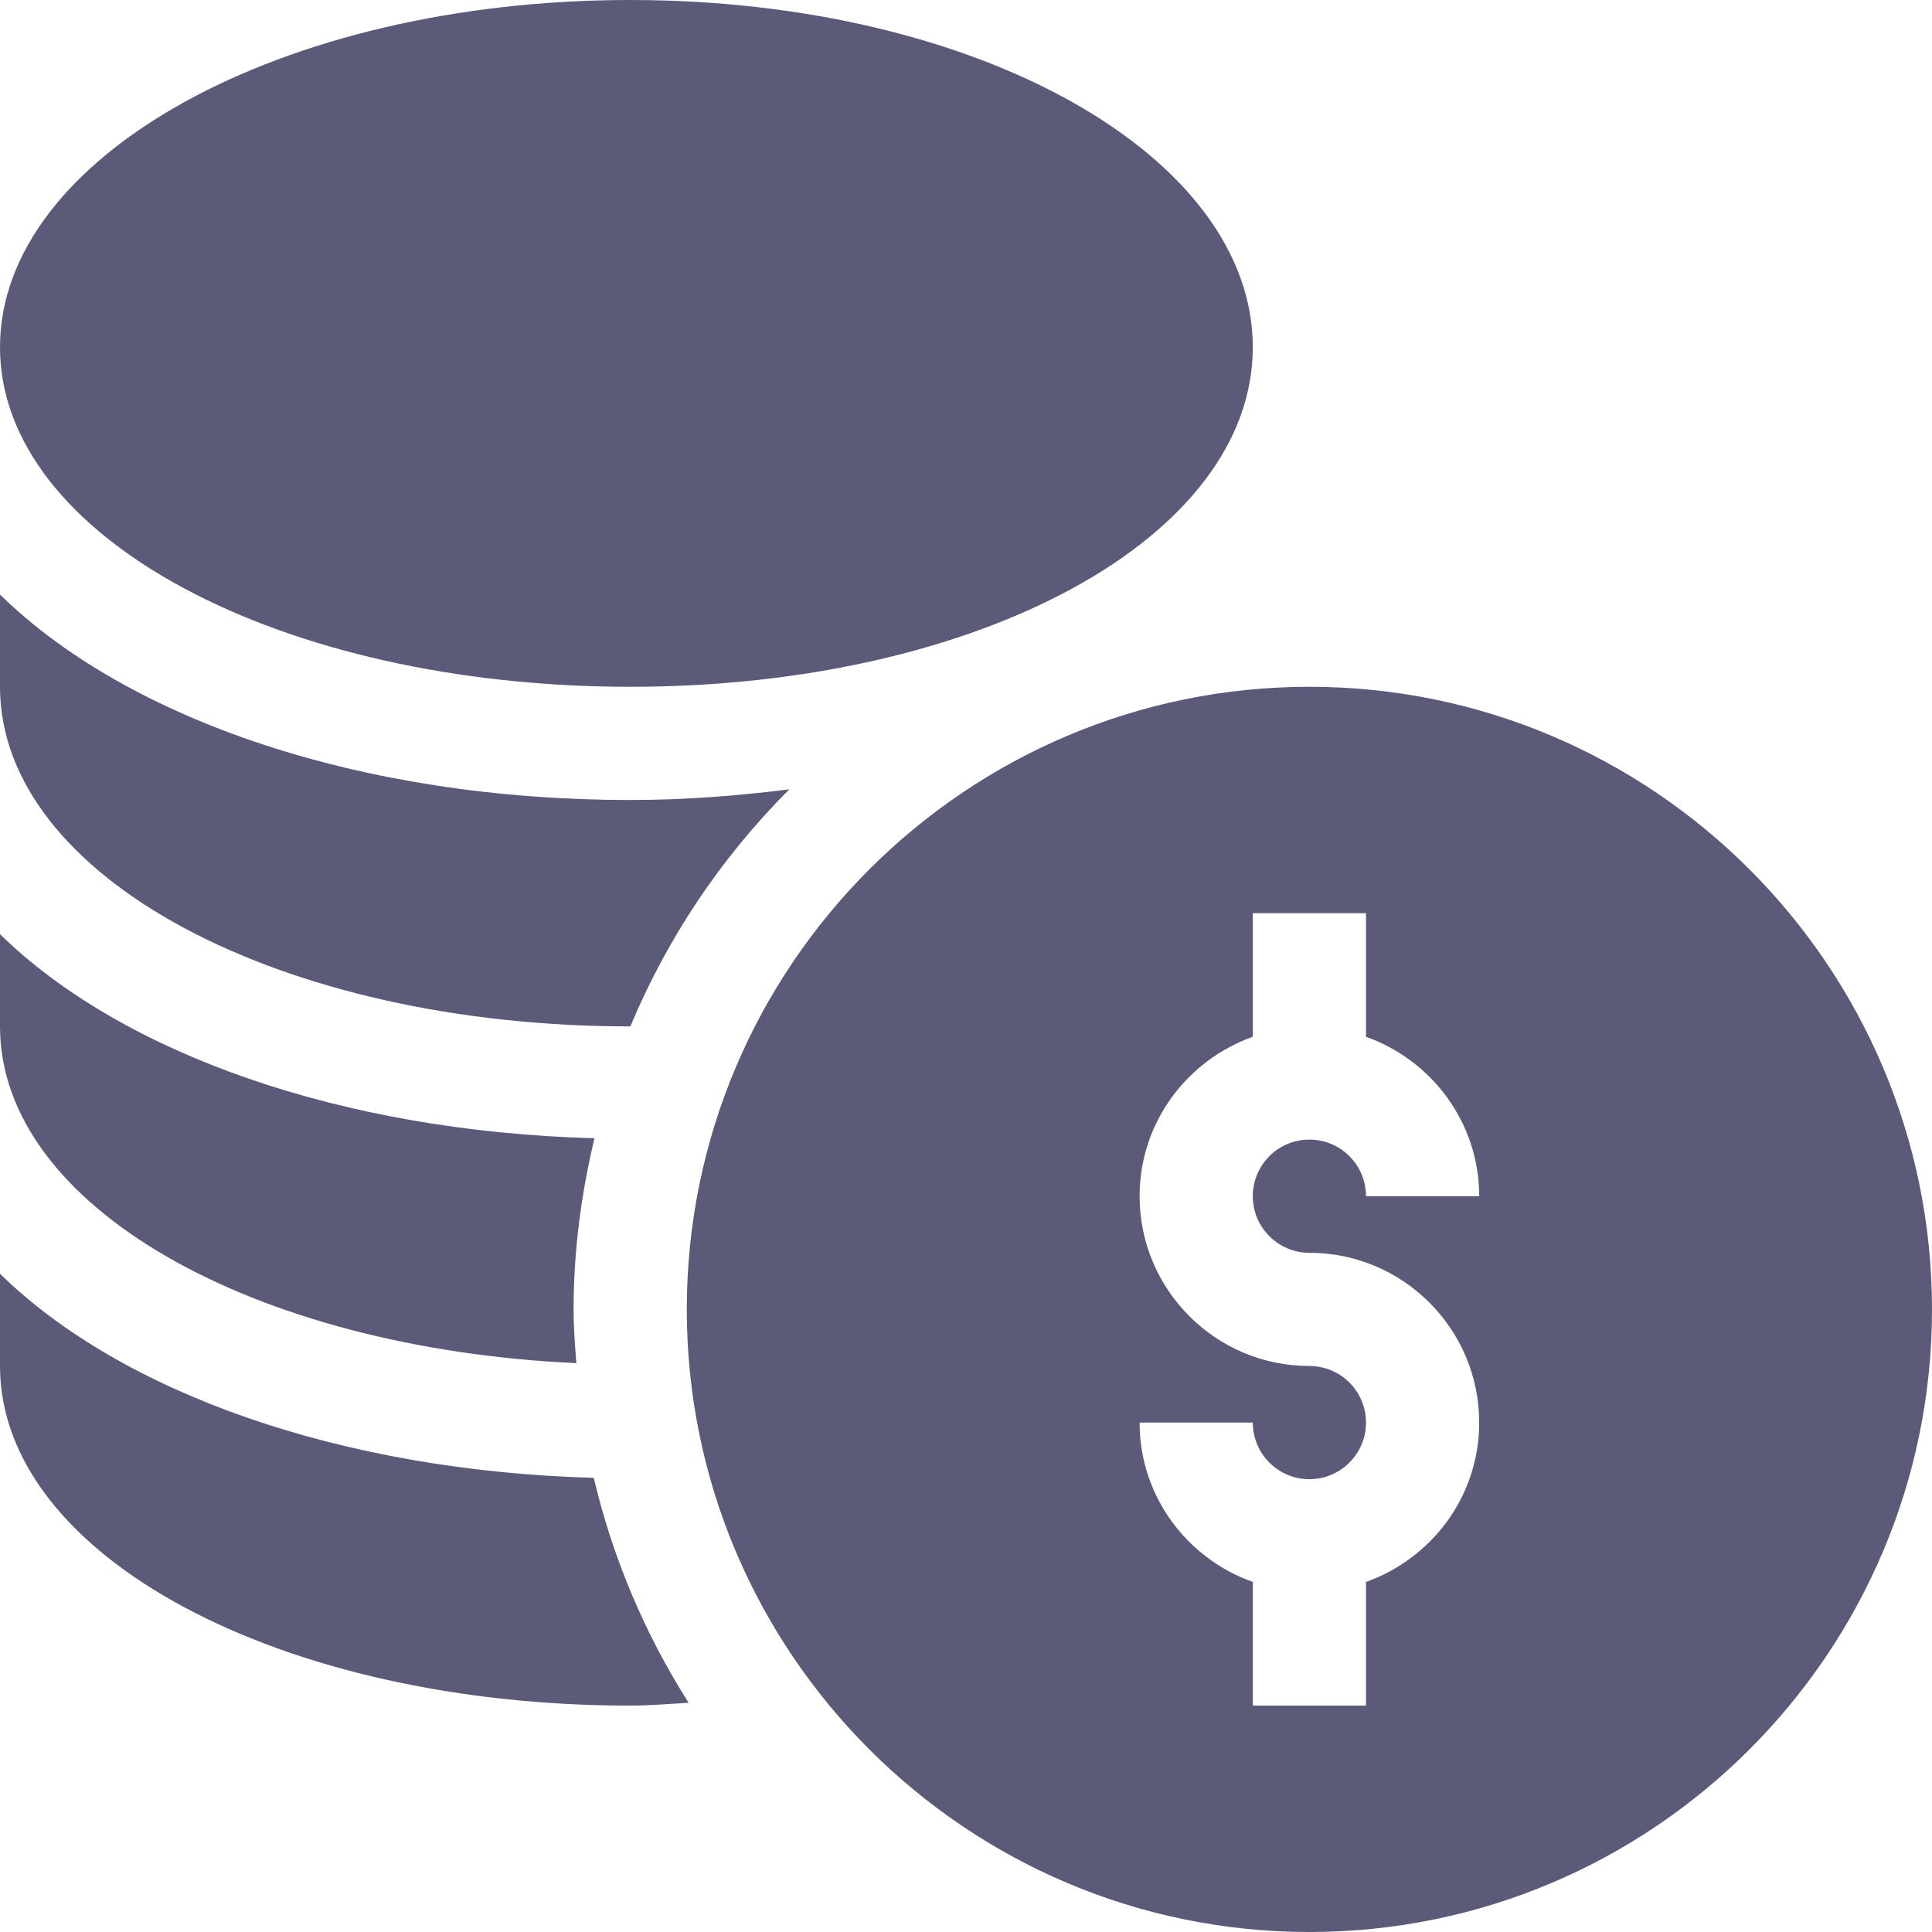 <svg width="27" height="27" viewBox="0 0 27 27" fill="none" xmlns="http://www.w3.org/2000/svg">
<path d="M18.299 9.598C13.501 9.598 9.598 13.501 9.598 18.299C9.598 23.097 13.501 27 18.299 27C23.097 27 27 23.097 27 18.299C27 13.501 23.097 9.598 18.299 9.598ZM18.299 17.508C19.607 17.508 20.672 18.572 20.672 19.881C20.672 20.911 20.009 21.781 19.09 22.108V23.836H17.508V22.108C16.589 21.781 15.926 20.911 15.926 19.881H17.508C17.508 20.317 17.862 20.672 18.299 20.672C18.735 20.672 19.09 20.317 19.09 19.881C19.09 19.444 18.735 19.09 18.299 19.09C16.99 19.09 15.926 18.025 15.926 16.717C15.926 15.687 16.589 14.817 17.508 14.489V12.762H19.09V14.489C20.009 14.817 20.672 15.687 20.672 16.717H19.09C19.09 16.28 18.735 15.926 18.299 15.926C17.862 15.926 17.508 16.28 17.508 16.717C17.508 17.153 17.862 17.508 18.299 17.508ZM8.807 9.598C13.686 9.598 17.508 7.513 17.508 4.852C17.508 2.19 13.686 0 8.807 0C3.928 0 0 2.19 0 4.852C0 7.513 3.928 9.598 8.807 9.598ZM0 17.801V19.09C0 21.751 3.928 23.836 8.807 23.836C9.083 23.836 9.352 23.811 9.624 23.797C9.009 22.831 8.561 21.768 8.298 20.653C4.77 20.555 1.707 19.471 0 17.801ZM8.054 19.05C8.036 18.801 8.016 18.552 8.016 18.299C8.016 17.474 8.124 16.676 8.308 15.907C4.775 15.812 1.708 14.727 0 13.055V14.344C0 16.864 3.547 18.844 8.054 19.05ZM8.807 14.344L8.809 14.344C9.327 13.105 10.082 11.98 11.031 11.031C10.316 11.121 9.578 11.18 8.807 11.18C5.051 11.18 1.789 10.06 0 8.309V9.598C0 12.259 3.928 14.344 8.807 14.344Z" fill="#5B5A79"/>
</svg>
